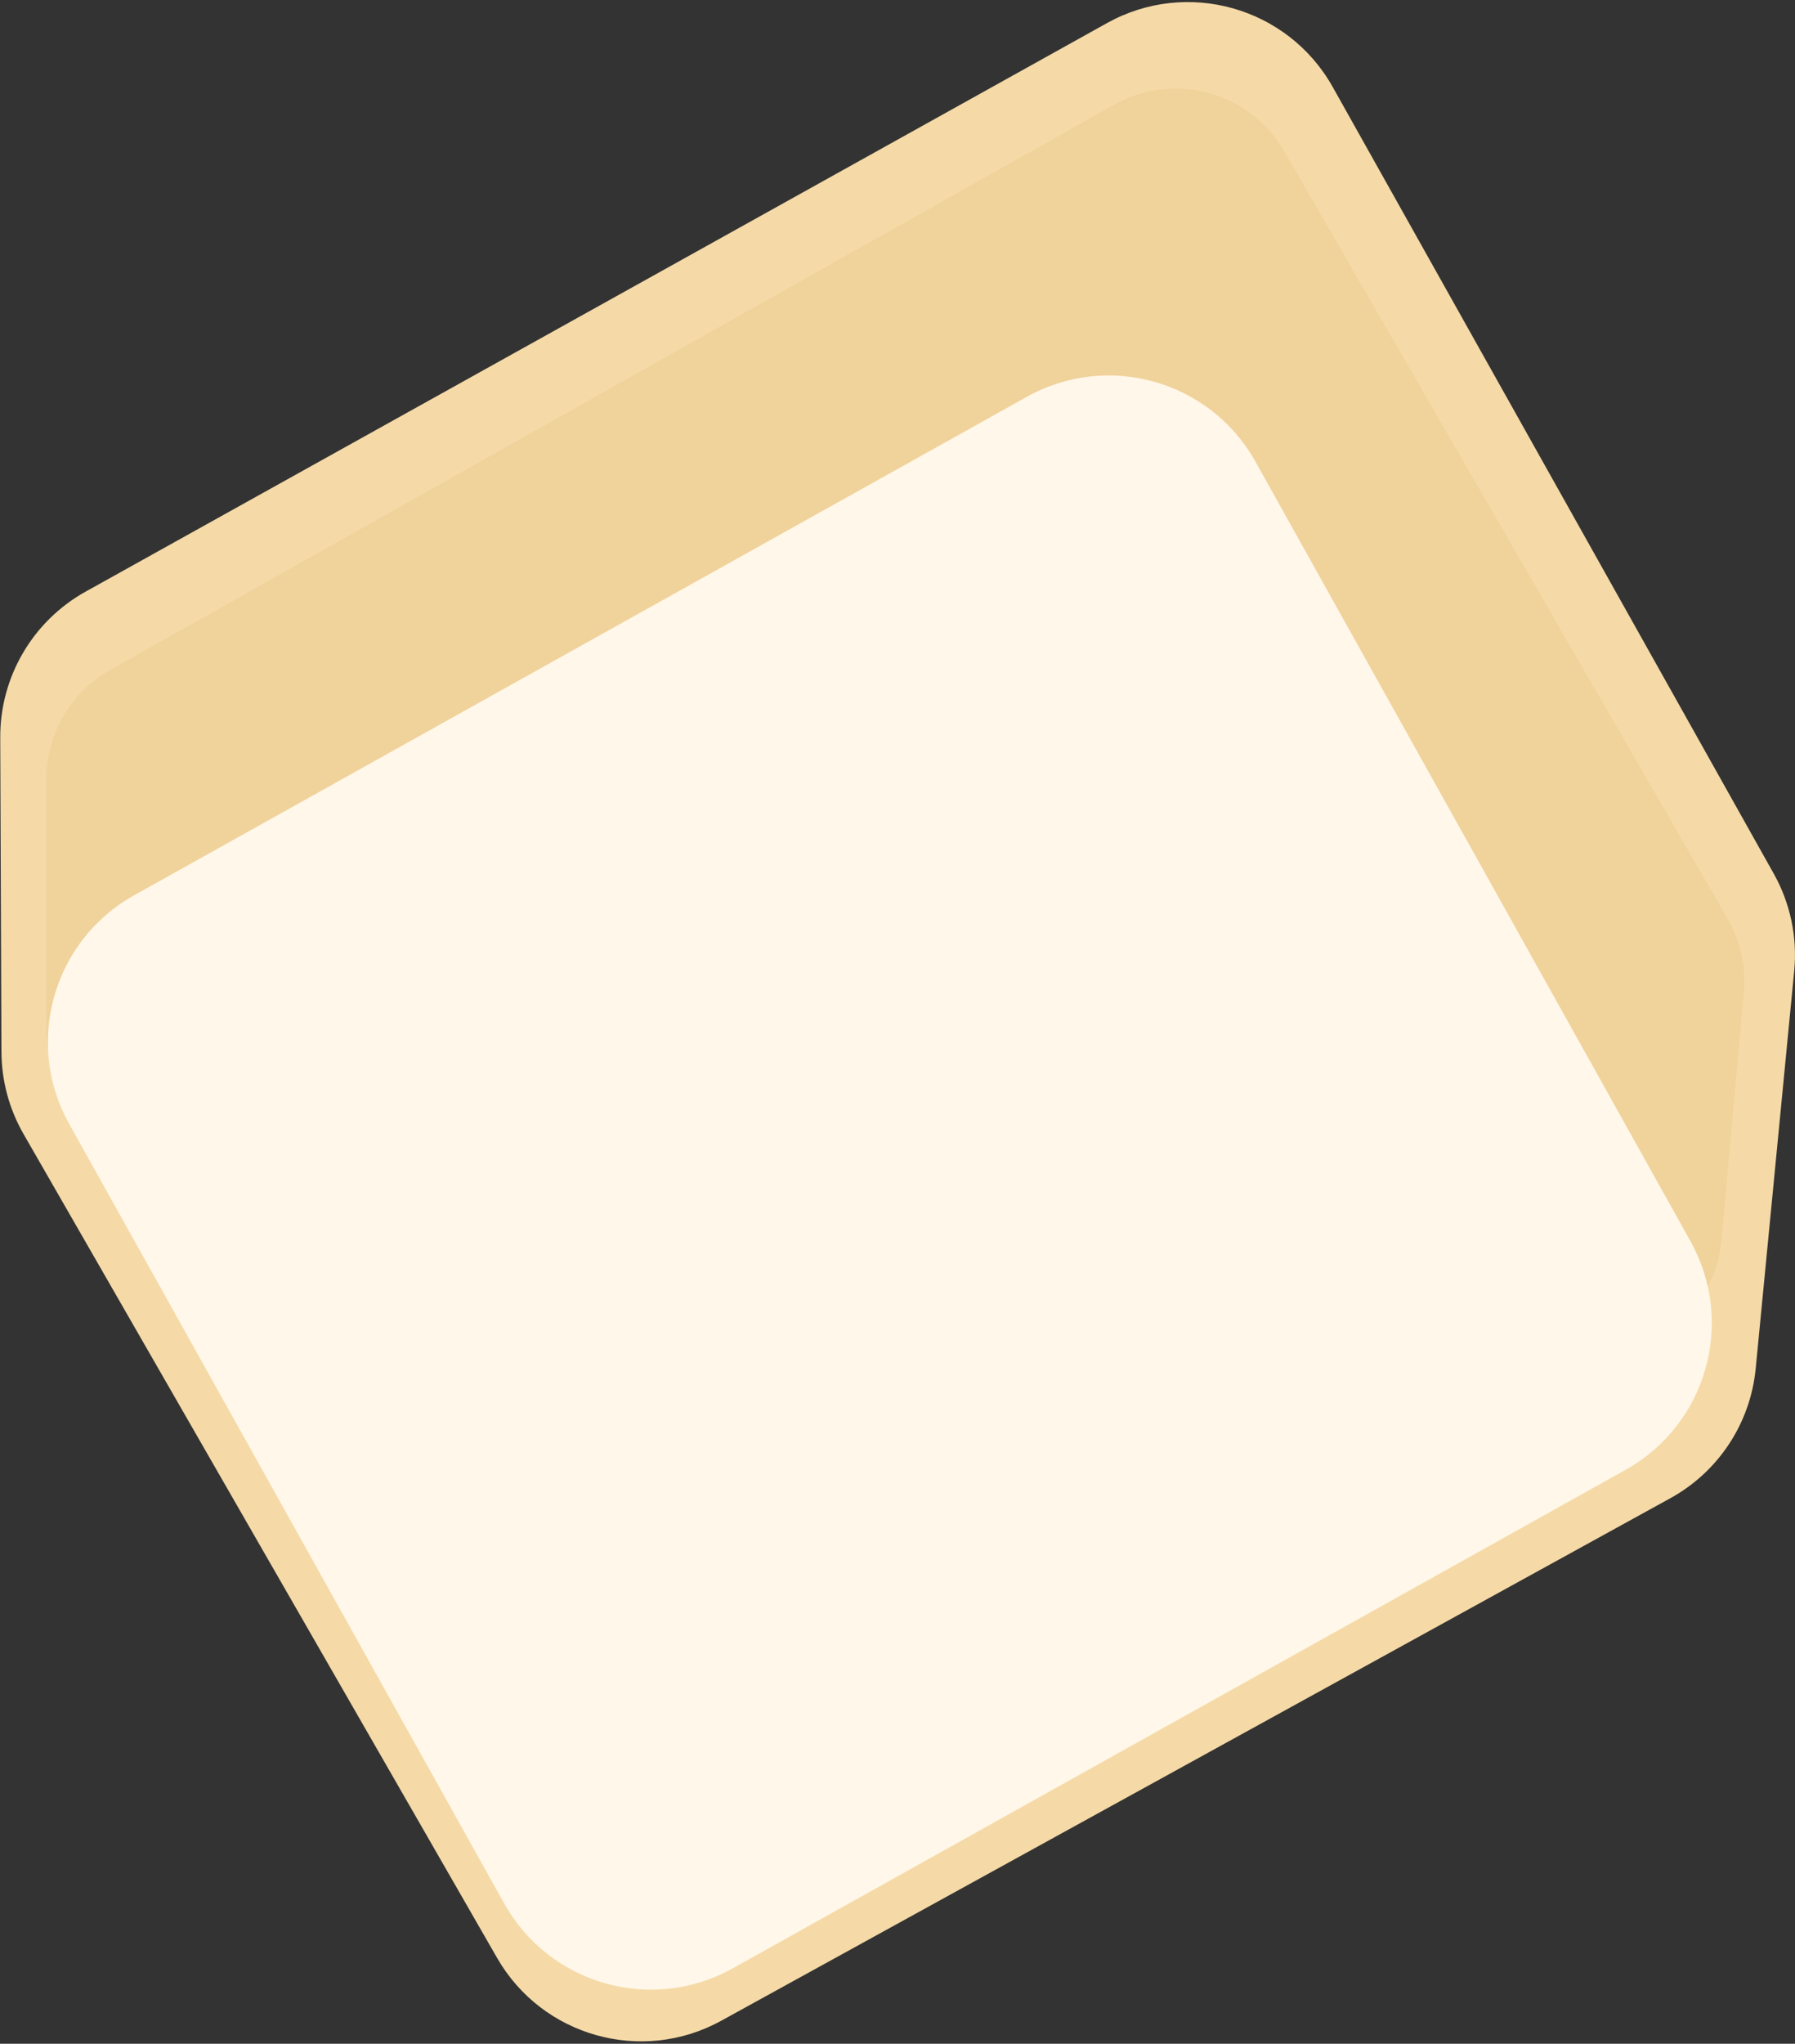 <svg width="716" height="815" viewBox="0 0 716 815" fill="none" xmlns="http://www.w3.org/2000/svg">
<rect x="0" y="0" width="716" height="815" fill="#333333" stroke="none"/>
<path d="M441.579 9.198C473.484 -8.557 513.74 2.842 531.6 34.689L707.52 348.391C714.136 360.189 716.984 373.729 715.679 387.193L700.317 545.767C698.207 567.546 685.482 586.88 666.312 597.431L287.699 805.817C256.059 823.232 216.3 812.103 198.299 780.793L9.397 452.236C3.663 442.262 0.624 430.967 0.58 419.462L0.097 294.094C0.004 269.954 13.046 247.674 34.139 235.935L441.579 9.198Z" fill="#F5DAA7"/>
<path d="M18.5 310.732V410.955C18.5 435.915 36.909 457.053 61.633 460.481L630.041 539.295C658.325 543.217 684.145 522.695 686.707 494.256L695.578 395.784C696.503 385.513 694.23 375.207 689.07 366.279L512.237 60.302C498.53 36.585 468.291 28.313 444.42 41.75L43.974 267.161C28.237 276.019 18.5 292.674 18.5 310.732Z" fill="#F0D29B"/>
<path d="M409.607 158.232C441.921 140.193 482.74 151.767 500.779 184.081L674.301 494.939C692.34 527.254 680.766 568.073 648.452 586.111L292.301 784.917C259.987 802.955 219.168 791.382 201.129 759.067L27.607 448.209C9.568 415.894 21.142 375.075 53.456 357.037L409.607 158.232Z" fill="#FFF7E9"/>
</svg>
